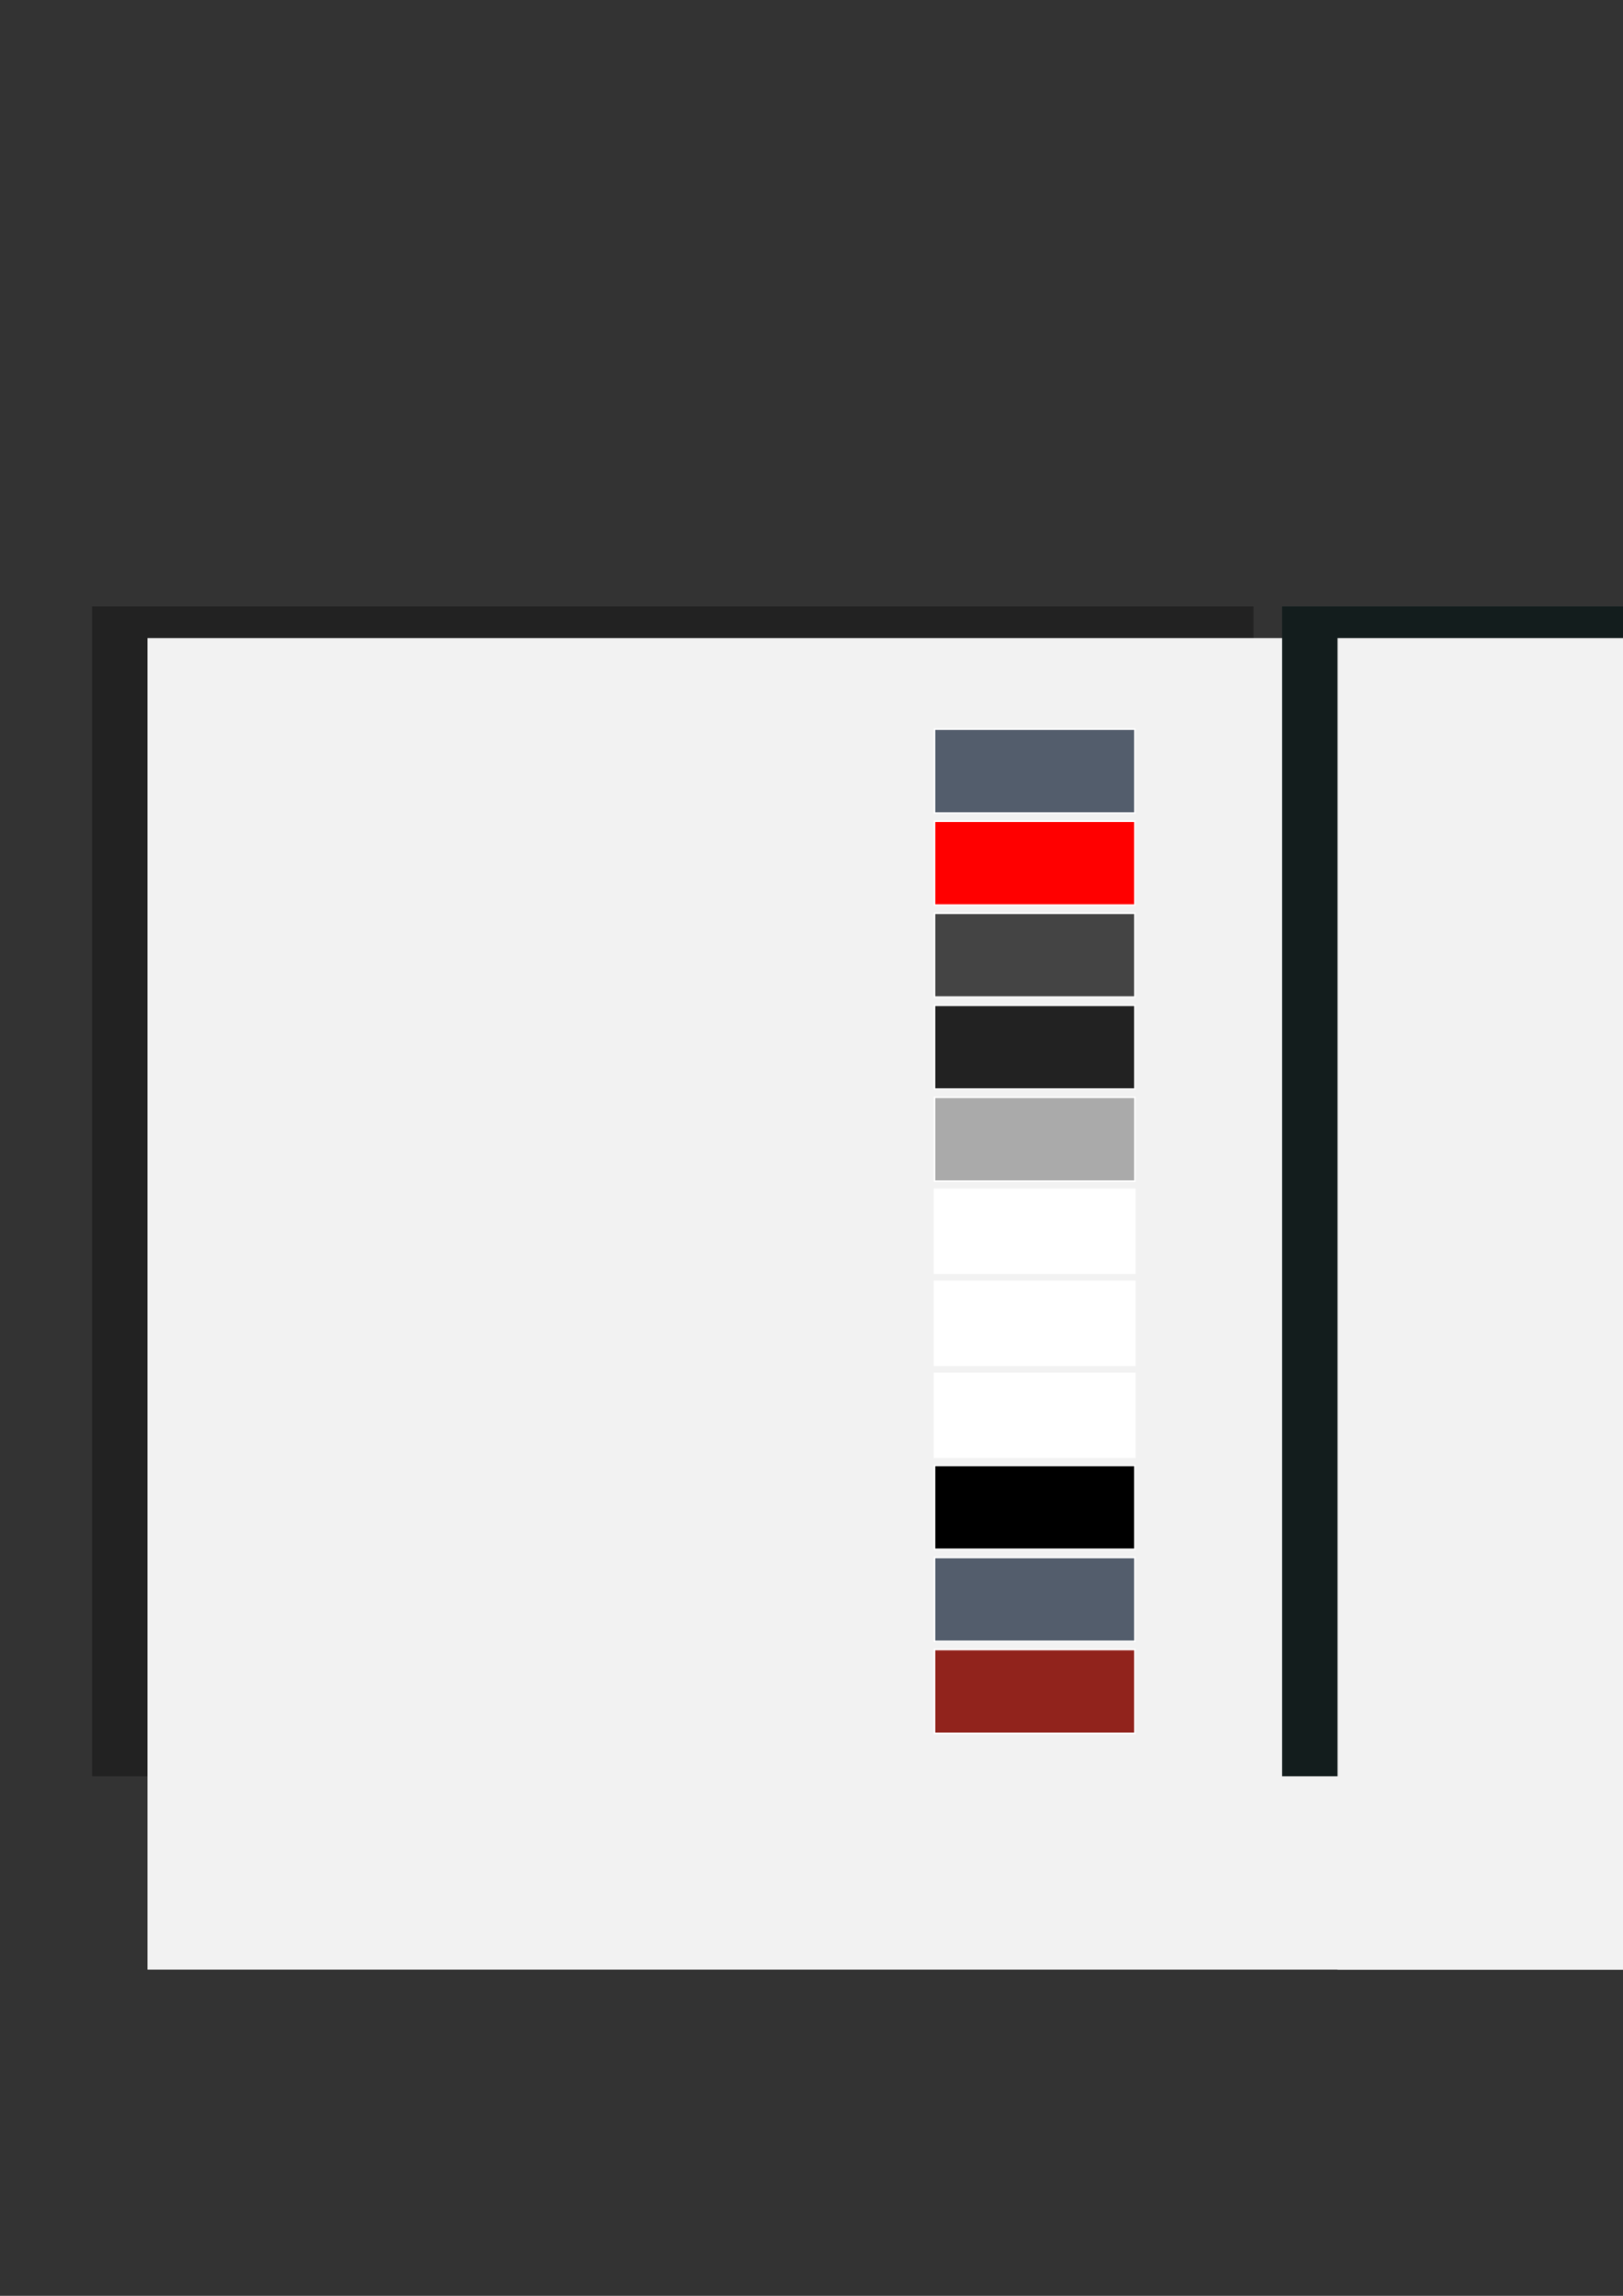<?xml version="1.0" encoding="UTF-8" standalone="no"?>
<!-- Created with Inkscape (http://www.inkscape.org/) -->

<svg
   xmlns:dc="http://purl.org/dc/elements/1.1/"
   xmlns:cc="http://creativecommons.org/ns#"
   xmlns:rdf="http://www.w3.org/1999/02/22-rdf-syntax-ns#"
   xmlns:svg="http://www.w3.org/2000/svg"
   xmlns="http://www.w3.org/2000/svg"
   xmlns:sodipodi="http://sodipodi.sourceforge.net/DTD/sodipodi-0.dtd"
   xmlns:inkscape="http://www.inkscape.org/namespaces/inkscape"
   width="210mm"
   height="297mm"
   viewBox="0 0 210 297"
   version="1.1"
   id="svg8"
   inkscape:version="0.92.1 r15371"
   sodipodi:docname="themecolors.svg">
  <rect x="0" y="0" width="210" height="297" fill="#333333" stroke="none"/>
  <defs
     id="defs2" />
  <sodipodi:namedview
     id="base"
     pagecolor="#ffffff"
     bordercolor="#666666"
     borderopacity="1.0"
     inkscape:pageopacity="0.0"
     inkscape:pageshadow="2"
     inkscape:zoom="1"
     inkscape:cx="690.10174"
     inkscape:cy="518.00007"
     inkscape:document-units="mm"
     inkscape:current-layer="layer1"
     showgrid="false"
     inkscape:snap-global="false"
     inkscape:window-width="1598"
     inkscape:window-height="878"
     inkscape:window-x="0"
     inkscape:window-y="20"
     inkscape:window-maximized="1" />
  <g
     inkscape:label="Layer 1"
     inkscape:groupmode="layer"
     id="layer1">
    <rect
       style="fill:#222222;fill-opacity:1;stroke:none;stroke-width:3.9;stroke-linecap:square;stroke-linejoin:miter;stroke-miterlimit:4;stroke-dasharray:none;stroke-dashoffset:0;stroke-opacity:1"
       id="rect4571"
       width="150.283"
       height="151.342"
       x="11.906"
       y="78.454" />
    <flowRoot
       xml:space="preserve"
       id="flowRoot4485"
       style="font-style:normal;font-variant:normal;font-weight:normal;font-stretch:normal;font-size:20px;line-height:125%;font-family:Monospace;-inkscape-font-specification:Monospace;text-align:start;letter-spacing:0px;word-spacing:0px;text-anchor:start;fill:#f2f2f2;fill-opacity:1;stroke:none;stroke-width:1px;stroke-linecap:butt;stroke-linejoin:miter;stroke-opacity:1;"
       transform="scale(0.265)"><flowRegion
         id="flowRegion4487"
         style="text-align:start;text-anchor:start;fill:#f2f2f2;fill-opacity:1;"><rect
           id="rect4489"
           width="881"
           height="650"
           x="72"
           y="311.52"
           style="text-align:start;text-anchor:start;fill:#f2f2f2;fill-opacity:1;" /></flowRegion><flowPara
         id="flowPara4491"
         style="line-height:224%;fill:#f2f2f2;fill-opacity:1;">theme.bg_normal     = &quot;#222222&quot;</flowPara><flowPara
         id="flowPara4493"
         style="line-height:224%;fill:#f2f2f2;fill-opacity:1;">theme.bg_focus      = &quot;#535d6c&quot;</flowPara><flowPara
         id="flowPara4495"
         style="line-height:224%;fill:#f2f2f2;fill-opacity:1;">theme.bg_urgent     = &quot;#ff0000&quot;</flowPara><flowPara
         id="flowPara4497"
         style="line-height:224%;fill:#f2f2f2;fill-opacity:1;">theme.bg_minimize   = &quot;#444444&quot;</flowPara><flowPara
         id="flowPara4503"
         style="line-height:224%;fill:#f2f2f2;fill-opacity:1;">theme.bg_systray    = &quot;#222222&quot;</flowPara><flowPara
         style="line-height:224%;fill:#f2f2f2;fill-opacity:1;"
         id="flowPara4543">theme.fg_normal     = &quot;#aaaaaa&quot;</flowPara><flowPara
         id="flowPara4505"
         style="line-height:224%;fill:#f2f2f2;fill-opacity:1;">theme.fg_focus      = &quot;#ffffff&quot;</flowPara><flowPara
         id="flowPara4507"
         style="line-height:224%;fill:#f2f2f2;fill-opacity:1;">theme.fg_urgent     = &quot;#ffffff&quot;</flowPara><flowPara
         id="flowPara4509"
         style="line-height:224%;fill:#f2f2f2;fill-opacity:1;">theme.fg_minimize   = &quot;#ffffff&quot;</flowPara><flowPara
         id="flowPara4523"
         style="line-height:224%;fill:#f2f2f2;fill-opacity:1;">theme.border_normal = &quot;#000000&quot;</flowPara><flowPara
         id="flowPara4525"
         style="line-height:224%;fill:#f2f2f2;fill-opacity:1;">theme.border_focus  = &quot;#535d6c&quot;</flowPara><flowPara
         id="flowPara4527"
         style="line-height:224%;fill:#f2f2f2;fill-opacity:1;">theme.border_marked = &quot;#91231c&quot;</flowPara><flowPara
         id="flowPara4517"
         style="line-height:224%;fill:#f2f2f2;fill-opacity:1;" /><flowPara
         id="flowPara4519"
         style="line-height:224%;fill:#f2f2f2;fill-opacity:1;" /><flowPara
         id="flowPara4521"
         style="line-height:224%;fill:#f2f2f2;fill-opacity:1;" /></flowRoot>    <rect
       y="94.329"
       x="120.915"
       height="10.848"
       width="25.929"
       id="rect4533"
       style="fill:#535d6c;fill-opacity:1;stroke:#ffffff;stroke-width:0.2;stroke-linecap:square;stroke-linejoin:miter;stroke-miterlimit:4;stroke-dasharray:none;stroke-dashoffset:0;stroke-opacity:1" />
    <rect
       style="fill:#ff0000;fill-opacity:1;stroke:#ffffff;stroke-width:0.2;stroke-linecap:square;stroke-linejoin:miter;stroke-miterlimit:4;stroke-dasharray:none;stroke-dashoffset:0;stroke-opacity:1"
       id="rect4535"
       width="25.929"
       height="10.848"
       x="120.915"
       y="106.235" />
    <rect
       y="118.142"
       x="120.915"
       height="10.848"
       width="25.929"
       id="rect4537"
       style="fill:#444444;fill-opacity:1;stroke:#ffffff;stroke-width:0.2;stroke-linecap:square;stroke-linejoin:miter;stroke-miterlimit:4;stroke-dasharray:none;stroke-dashoffset:0;stroke-opacity:1" />
    <rect
       style="fill:#222222;fill-opacity:1;stroke:#ffffff;stroke-width:0.2;stroke-linecap:square;stroke-linejoin:miter;stroke-miterlimit:4;stroke-dasharray:none;stroke-dashoffset:0;stroke-opacity:1"
       id="rect4555"
       width="25.929"
       height="10.848"
       x="120.915"
       y="130.048" />
    <rect
       y="141.954"
       x="120.915"
       height="10.848"
       width="25.929"
       id="rect4557"
       style="fill:#aaaaaa;fill-opacity:1;stroke:#ffffff;stroke-width:0.2;stroke-linecap:square;stroke-linejoin:miter;stroke-miterlimit:4;stroke-dasharray:none;stroke-dashoffset:0;stroke-opacity:1" />
    <rect
       style="fill:#ffffff;fill-opacity:1;stroke:#ffffff;stroke-width:0.2;stroke-linecap:square;stroke-linejoin:miter;stroke-miterlimit:4;stroke-dasharray:none;stroke-dashoffset:0;stroke-opacity:1"
       id="rect4559"
       width="25.929"
       height="10.848"
       x="120.915"
       y="153.86" />
    <rect
       y="165.767"
       x="120.915"
       height="10.848"
       width="25.929"
       id="rect4561"
       style="fill:#ffffff;fill-opacity:1;stroke:#ffffff;stroke-width:0.2;stroke-linecap:square;stroke-linejoin:miter;stroke-miterlimit:4;stroke-dasharray:none;stroke-dashoffset:0;stroke-opacity:1" />
    <rect
       style="fill:#ffffff;fill-opacity:1;stroke:#ffffff;stroke-width:0.2;stroke-linecap:square;stroke-linejoin:miter;stroke-miterlimit:4;stroke-dasharray:none;stroke-dashoffset:0;stroke-opacity:1"
       id="rect4563"
       width="25.929"
       height="10.848"
       x="120.915"
       y="177.673" />
    <rect
       y="189.579"
       x="120.915"
       height="10.848"
       width="25.929"
       id="rect4565"
       style="fill:#000000;fill-opacity:1;stroke:#ffffff;stroke-width:0.2;stroke-linecap:square;stroke-linejoin:miter;stroke-miterlimit:4;stroke-dasharray:none;stroke-dashoffset:0;stroke-opacity:1" />
    <rect
       style="fill:#535d6c;fill-opacity:1;stroke:#ffffff;stroke-width:0.2;stroke-linecap:square;stroke-linejoin:miter;stroke-miterlimit:4;stroke-dasharray:none;stroke-dashoffset:0;stroke-opacity:1"
       id="rect4567"
       width="25.929"
       height="10.848"
       x="120.915"
       y="201.485" />
    <rect
       y="213.392"
       x="120.915"
       height="10.848"
       width="25.929"
       id="rect4569"
       style="fill:#91231c;fill-opacity:1;stroke:#ffffff;stroke-width:0.2;stroke-linecap:square;stroke-linejoin:miter;stroke-miterlimit:4;stroke-dasharray:none;stroke-dashoffset:0;stroke-opacity:1" />
    <rect
       y="78.454"
       x="165.894"
       height="151.342"
       width="150.283"
       id="rect4611"
       style="fill:#131d1d;fill-opacity:1;stroke:none;stroke-width:3.9;stroke-linecap:square;stroke-linejoin:miter;stroke-miterlimit:4;stroke-dasharray:none;stroke-dashoffset:0;stroke-opacity:1" />
    <flowRoot
       transform="matrix(0.265,0,0,0.265,153.988,0)"
       style="font-style:normal;font-variant:normal;font-weight:normal;font-stretch:normal;font-size:20px;line-height:125%;font-family:Monospace;-inkscape-font-specification:Monospace;text-align:start;letter-spacing:0px;word-spacing:0px;text-anchor:start;fill:#f2f2f2;fill-opacity:1;stroke:none;stroke-width:1px;stroke-linecap:butt;stroke-linejoin:miter;stroke-opacity:1"
       id="flowRoot4647"
       xml:space="preserve"><flowRegion
         style="text-align:start;text-anchor:start;fill:#f2f2f2;fill-opacity:1"
         id="flowRegion4615"><rect
           style="text-align:start;text-anchor:start;fill:#f2f2f2;fill-opacity:1"
           y="311.52"
           x="72"
           height="650"
           width="881"
           id="rect4613" /></flowRegion><flowPara
         style="line-height:224%;fill:#f2f2f2;fill-opacity:1"
         id="flowPara4617">theme.bg_normal     = &quot;#131d1d&quot;</flowPara><flowPara
         style="line-height:224%;fill:#f2f2f2;fill-opacity:1"
         id="flowPara4619">theme.bg_focus      = &quot;#014950&quot;</flowPara><flowPara
         style="line-height:224%;fill:#f2f2f2;fill-opacity:1"
         id="flowPara4621">theme.bg_urgent     = &quot;#e34d58&quot;</flowPara><flowPara
         style="line-height:224%;fill:#f2f2f2;fill-opacity:1"
         id="flowPara4623">theme.bg_minimize   = &quot;#131d1d&quot;</flowPara><flowPara
         style="line-height:224%;fill:#f2f2f2;fill-opacity:1"
         id="flowPara4625">theme.bg_systray    = &quot;#014950&quot;</flowPara><flowPara
         id="flowPara4627"
         style="line-height:224%;fill:#f2f2f2;fill-opacity:1">theme.fg_normal     = &quot;#1599a1&quot;</flowPara><flowPara
         style="line-height:224%;fill:#f2f2f2;fill-opacity:1"
         id="flowPara4629">theme.fg_focus      = &quot;#a5fefe&quot;</flowPara><flowPara
         style="line-height:224%;fill:#f2f2f2;fill-opacity:1"
         id="flowPara4631">theme.fg_urgent     = &quot;#ffced1&quot;</flowPara><flowPara
         style="line-height:224%;fill:#f2f2f2;fill-opacity:1"
         id="flowPara4633">theme.fg_minimize   = &quot;#014950&quot;</flowPara><flowPara
         style="line-height:224%;fill:#f2f2f2;fill-opacity:1"
         id="flowPara4635">theme.border_normal = &quot;#131d1d&quot;</flowPara><flowPara
         style="line-height:224%;fill:#f2f2f2;fill-opacity:1"
         id="flowPara4637">theme.border_focus  = &quot;#1599a1&quot;</flowPara><flowPara
         style="line-height:224%;fill:#f2f2f2;fill-opacity:1"
         id="flowPara4639">theme.border_marked = &quot;#e34d58&quot;</flowPara><flowPara
         style="line-height:224%;fill:#f2f2f2;fill-opacity:1"
         id="flowPara4641" /><flowPara
         style="line-height:224%;fill:#f2f2f2;fill-opacity:1"
         id="flowPara4643" /><flowPara
         style="line-height:224%;fill:#f2f2f2;fill-opacity:1"
         id="flowPara4645" /></flowRoot>    <rect
       style="fill:#014950;fill-opacity:1;stroke:#ffffff;stroke-width:0.2;stroke-linecap:square;stroke-linejoin:miter;stroke-miterlimit:4;stroke-dasharray:none;stroke-dashoffset:0;stroke-opacity:1"
       id="rect4649"
       width="25.929"
       height="10.848"
       x="274.902"
       y="94.329" />
    <rect
       y="106.235"
       x="274.902"
       height="10.848"
       width="25.929"
       id="rect4651"
       style="fill:#e34d58;fill-opacity:1;stroke:#ffffff;stroke-width:0.2;stroke-linecap:square;stroke-linejoin:miter;stroke-miterlimit:4;stroke-dasharray:none;stroke-dashoffset:0;stroke-opacity:1" />
    <rect
       style="fill:#131d1d;fill-opacity:1;stroke:#ffffff;stroke-width:0.2;stroke-linecap:square;stroke-linejoin:miter;stroke-miterlimit:4;stroke-dasharray:none;stroke-dashoffset:0;stroke-opacity:1"
       id="rect4653"
       width="25.929"
       height="10.848"
       x="274.902"
       y="118.142" />
    <rect
       y="130.048"
       x="274.902"
       height="10.848"
       width="25.929"
       id="rect4655"
       style="fill:#014950;fill-opacity:1;stroke:#ffffff;stroke-width:0.2;stroke-linecap:square;stroke-linejoin:miter;stroke-miterlimit:4;stroke-dasharray:none;stroke-dashoffset:0;stroke-opacity:1" />
    <rect
       style="fill:#1599a1;fill-opacity:1;stroke:#ffffff;stroke-width:0.2;stroke-linecap:square;stroke-linejoin:miter;stroke-miterlimit:4;stroke-dasharray:none;stroke-dashoffset:0;stroke-opacity:1"
       id="rect4657"
       width="25.929"
       height="10.848"
       x="274.902"
       y="141.954" />
    <rect
       y="153.86"
       x="274.902"
       height="10.848"
       width="25.929"
       id="rect4659"
       style="fill:#a5fefe;fill-opacity:1;stroke:#ffffff;stroke-width:0.2;stroke-linecap:square;stroke-linejoin:miter;stroke-miterlimit:4;stroke-dasharray:none;stroke-dashoffset:0;stroke-opacity:1" />
    <rect
       style="fill:#ffced1;fill-opacity:1;stroke:#ffffff;stroke-width:0.2;stroke-linecap:square;stroke-linejoin:miter;stroke-miterlimit:4;stroke-dasharray:none;stroke-dashoffset:0;stroke-opacity:1"
       id="rect4661"
       width="25.929"
       height="10.848"
       x="274.902"
       y="165.767" />
    <rect
       y="177.673"
       x="274.902"
       height="10.848"
       width="25.929"
       id="rect4663"
       style="fill:#014950;fill-opacity:1;stroke:#ffffff;stroke-width:0.2;stroke-linecap:square;stroke-linejoin:miter;stroke-miterlimit:4;stroke-dasharray:none;stroke-dashoffset:0;stroke-opacity:1" />
    <rect
       style="fill:#131d1d;fill-opacity:1;stroke:#ffffff;stroke-width:0.2;stroke-linecap:square;stroke-linejoin:miter;stroke-miterlimit:4;stroke-dasharray:none;stroke-dashoffset:0;stroke-opacity:1"
       id="rect4665"
       width="25.929"
       height="10.848"
       x="274.902"
       y="189.579" />
    <rect
       y="201.485"
       x="274.902"
       height="10.848"
       width="25.929"
       id="rect4667"
       style="fill:#1599a1;fill-opacity:1;stroke:#ffffff;stroke-width:0.2;stroke-linecap:square;stroke-linejoin:miter;stroke-miterlimit:4;stroke-dasharray:none;stroke-dashoffset:0;stroke-opacity:1" />
    <rect
       style="fill:#e34d58;fill-opacity:1;stroke:#ffffff;stroke-width:0.2;stroke-linecap:square;stroke-linejoin:miter;stroke-miterlimit:4;stroke-dasharray:none;stroke-dashoffset:0;stroke-opacity:1"
       id="rect4669"
       width="25.929"
       height="10.848"
       x="274.902"
       y="213.392" />
  </g>
</svg>
